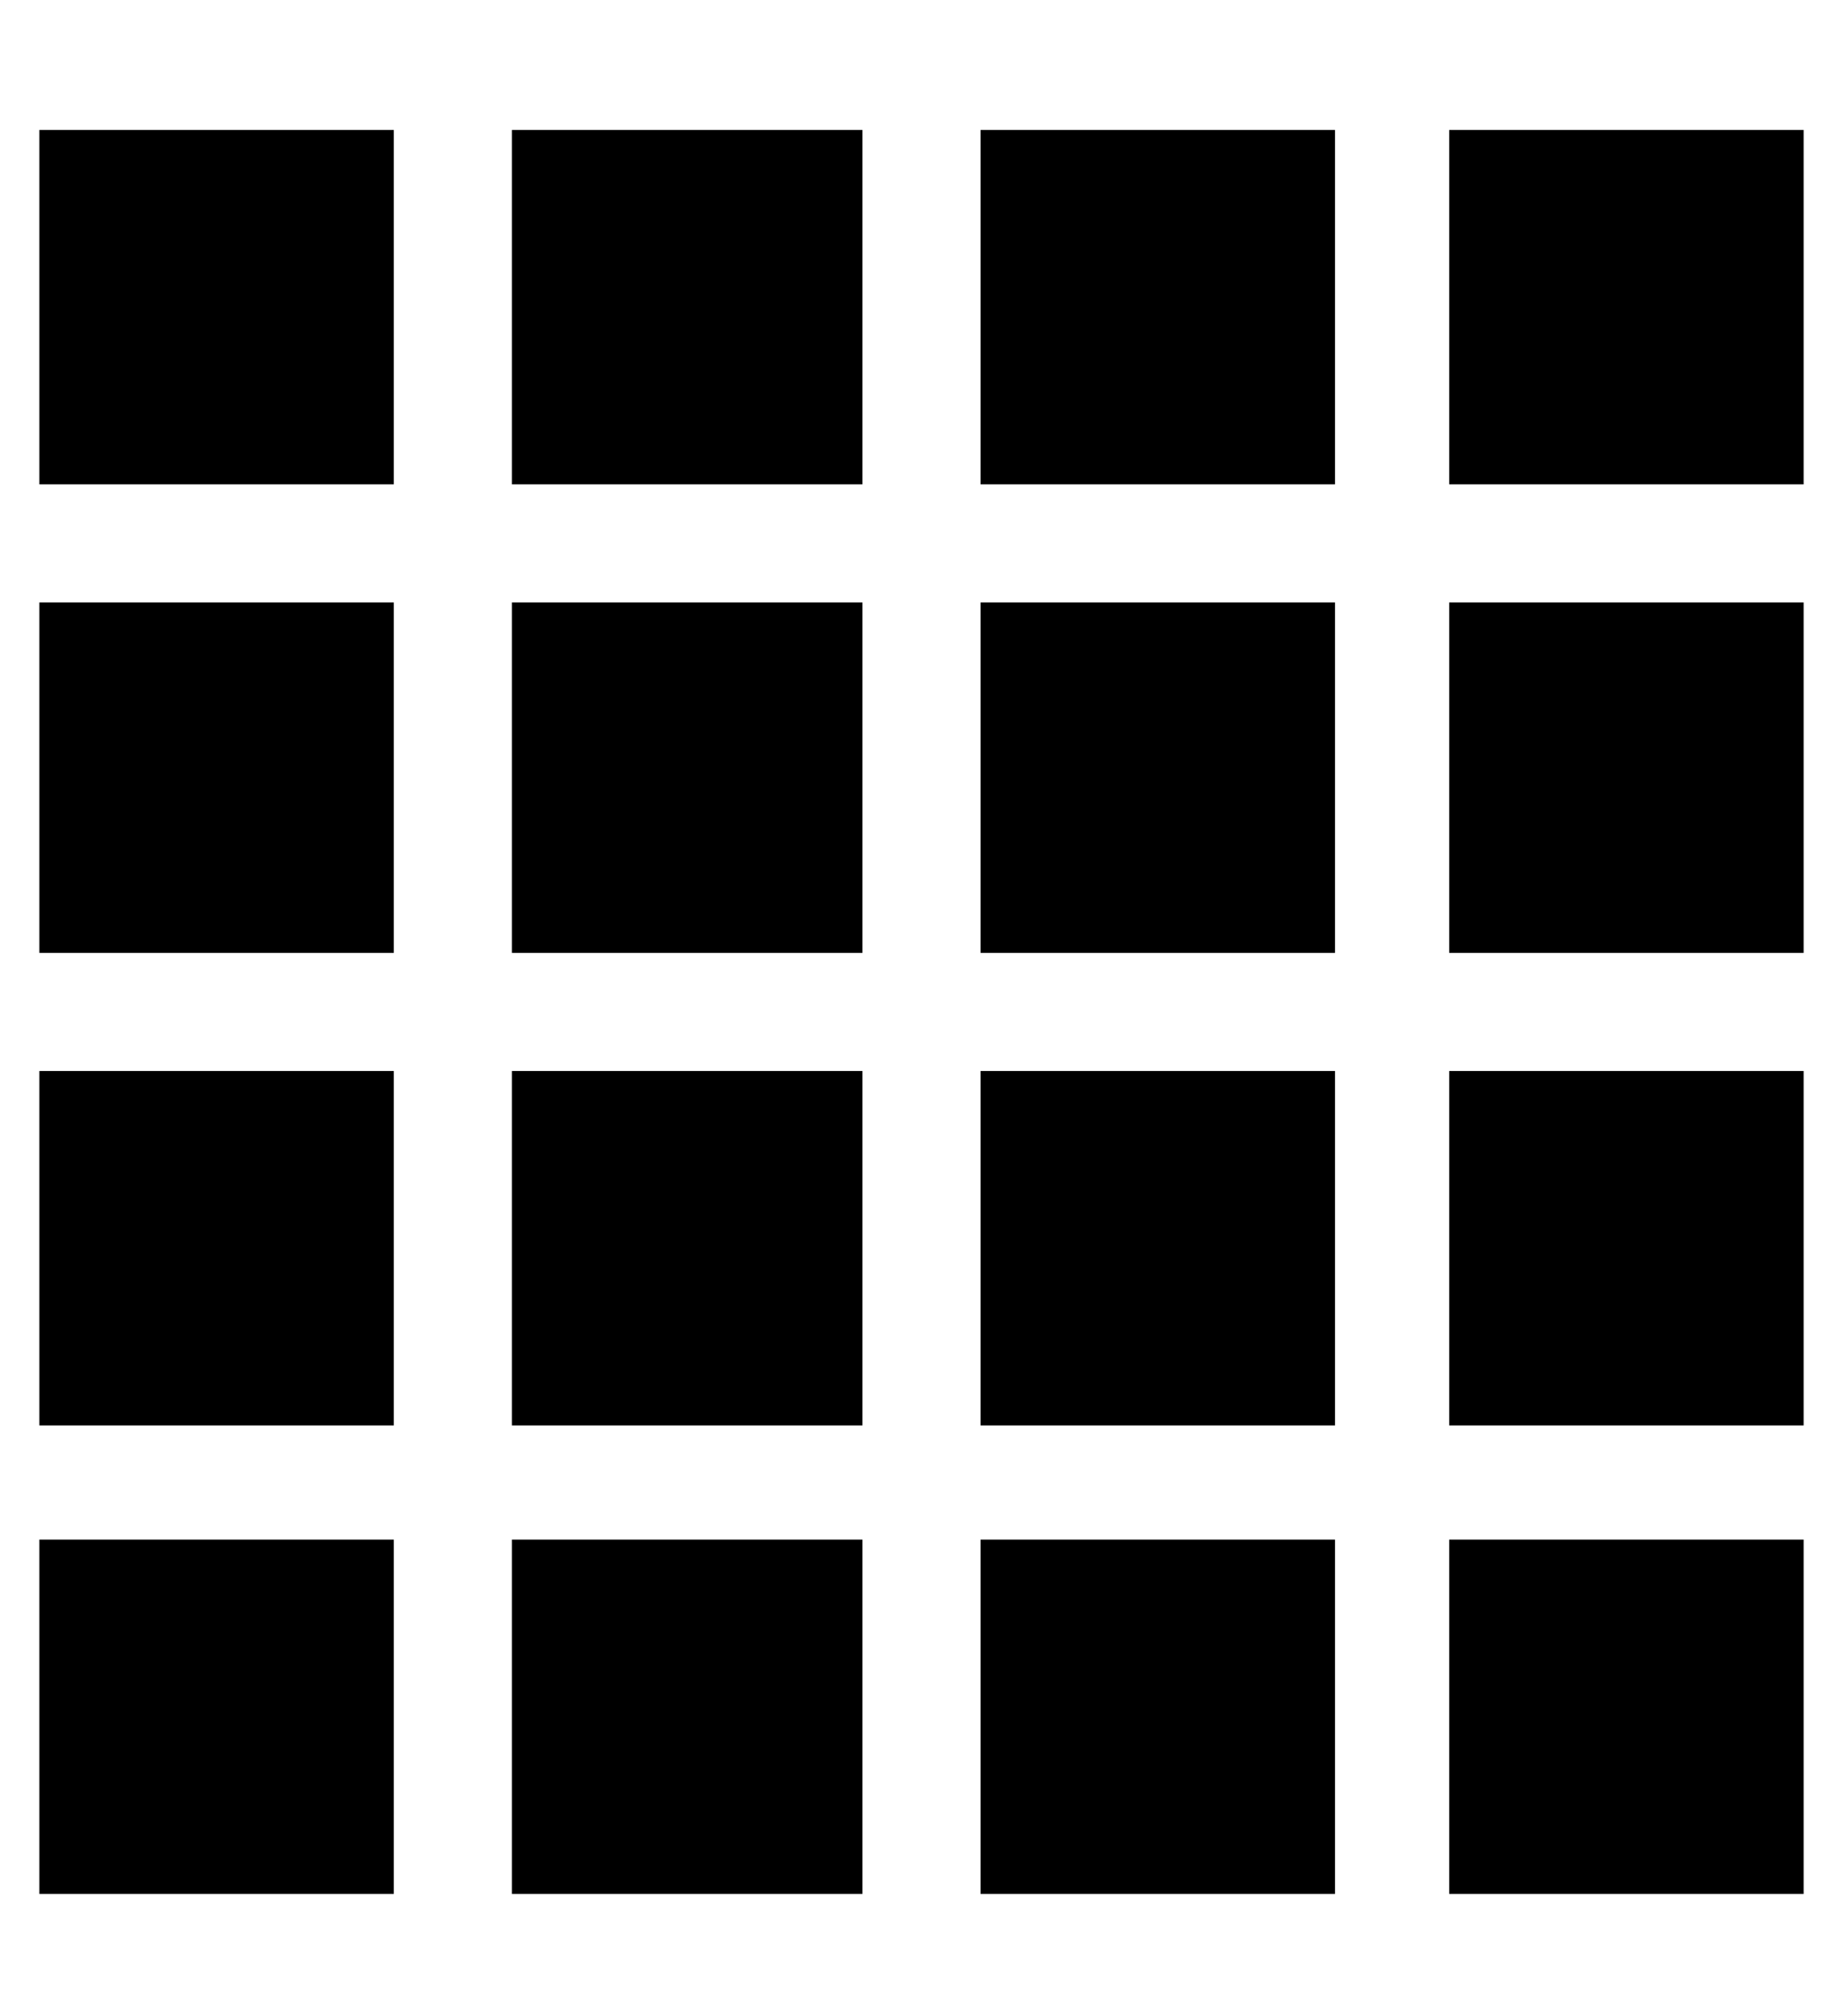 <?xml version="1.0" standalone="no"?>
<!DOCTYPE svg PUBLIC "-//W3C//DTD SVG 1.1//EN" "http://www.w3.org/Graphics/SVG/1.1/DTD/svg11.dtd" >
<svg xmlns="http://www.w3.org/2000/svg" xmlns:xlink="http://www.w3.org/1999/xlink" version="1.1" viewBox="-10 -40 468 512">
   <path fill="currentColor"
d="M0 -7h90h-90h90v90v0h-90v0v-90v0zM0 113h90h-90h90v89v0h-90v0v-89v0zM90 232v90v-90v90h-90v0v-90v0h90v0zM0 351h90h-90h90v90v0h-90v0v-90v0zM120 -7h89h-89h89v90v0h-89v0v-90v0zM120 113h89h-89h89v89v0h-89v0v-89v0zM209 232v90v-90v90h-89v0v-90v0h89v0zM120 351
h89h-89h89v90v0h-89v0v-90v0zM329 -7v90v-90v90h-90v0v-90v0h90v0zM329 113v89v-89v89h-90v0v-89v0h90v0zM239 232h90h-90h90v90v0h-90v0v-90v0zM329 351v90v-90v90h-90v0v-90v0h90v0zM358 -7h90h-90h90v90v0h-90v0v-90v0zM358 113h90h-90h90v89v0h-90v0v-89v0zM448 232v90
v-90v90h-90v0v-90v0h90v0zM358 351h90h-90h90v90v0h-90v0v-90v0z" />
</svg>
